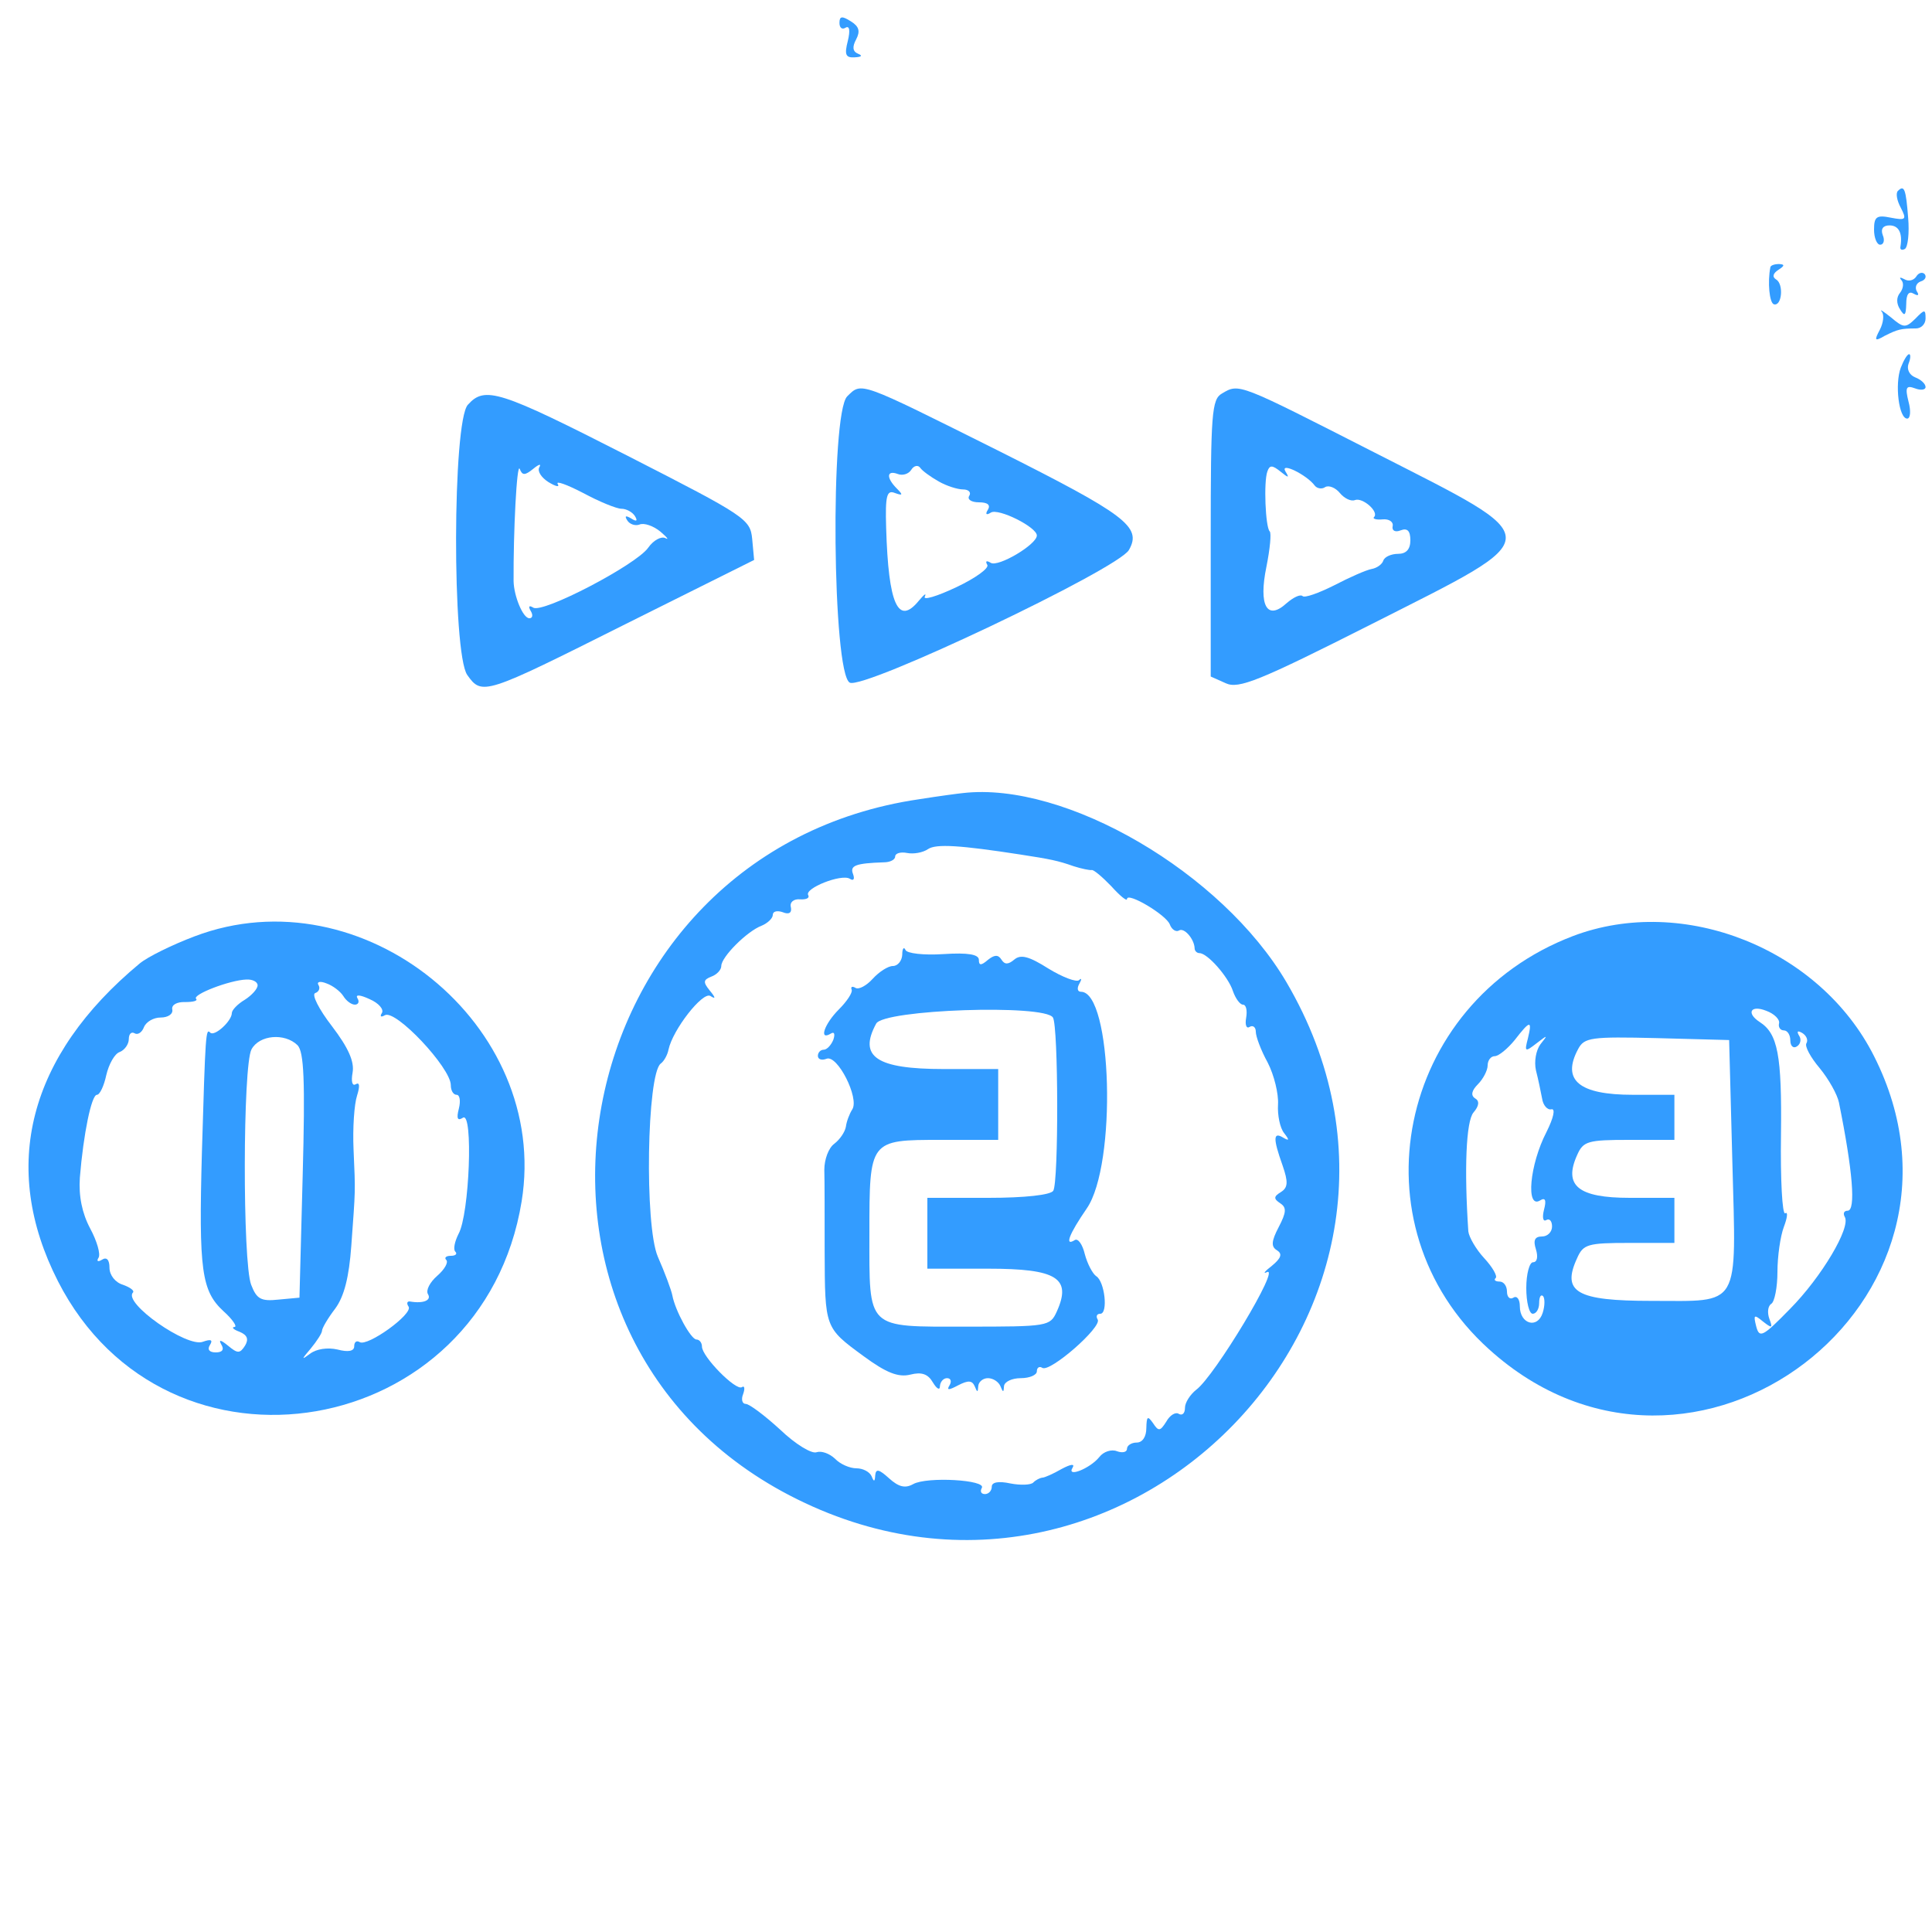 <?xml version="1.0" standalone="no"?>
<!DOCTYPE svg PUBLIC "-//W3C//DTD SVG 20010904//EN"
 "http://www.w3.org/TR/2001/REC-SVG-20010904/DTD/svg10.dtd">
<svg version="1.0" xmlns="http://www.w3.org/2000/svg"
 width="300pt" height="300pt" viewBox="0 0 300 300"
 preserveAspectRatio="xMidYMid meet">
<g transform="translate(0,300) scale(0.05,-0.05)"
fill="#339cff" stroke="none">
<path d="M2607 5929 c0 -15 8 -22 19 -15 12 7 15 -8 7 -41 -11 -43 -7 -53 22
-51 20 1 25 5 10 11 -17 7 -19 21 -6 45 13 25 9 40 -17 56 -27 17 -35 16 -35
-5z"/>
<path d="M5894 5407 c-7 -7 -3 -30 9 -52 19 -37 16 -40 -31 -31 -44 9 -52 3
-52 -37 0 -26 9 -47 19 -47 11 0 15 14 8 30 -7 19 1 30 21 30 29 0 41 -24 34
-66 -2 -10 5 -12 14 -7 9 6 14 49 10 96 -7 90 -12 104 -32 84z"/>
<path d="M5498 5170 c-9 -46 -3 -111 11 -115 25 -7 31 63 7 77 -13 8 -10 19 7
30 20 13 20 17 2 18 -14 0 -26 -4 -27 -10z"/>
<path d="M5951 5141 c-8 -12 -24 -16 -37 -8 -13 7 -17 6 -9 -3 8 -9 6 -26 -4
-39 -12 -14 -12 -34 0 -52 14 -23 18 -19 19 17 0 30 8 41 23 32 14 -8 18 -5
10 7 -7 12 -2 26 12 31 14 4 19 15 12 23 -7 7 -19 4 -26 -8z"/>
<path d="M5844 5032 c8 -9 5 -35 -6 -56 -18 -34 -16 -37 15 -19 40 20 50 23
97 23 17 0 30 14 30 31 0 29 -3 29 -32 -1 -30 -29 -36 -29 -75 4 -24 19 -37
28 -29 18z"/>
<path d="M5903 4858 c-19 -51 -6 -158 20 -158 10 0 12 24 4 53 -11 44 -7 51
20 41 18 -7 33 -5 33 4 0 10 -14 23 -32 30 -18 7 -27 25 -21 42 7 17 7 30 2
30 -6 0 -17 -19 -26 -42z"/>
<path d="M2631 4769 c-53 -54 -46 -860 8 -889 43 -23 834 353 867 412 41 72
-9 109 -407 309 -435 217 -422 213 -468 168z m284 -264 c24 -14 59 -25 76 -25
17 0 26 -9 19 -20 -7 -11 7 -20 30 -20 27 0 37 -8 28 -23 -9 -14 -5 -18 9 -9
23 15 143 -45 143 -71 0 -28 -120 -99 -143 -85 -13 8 -18 6 -11 -6 7 -10 -37
-42 -97 -70 -59 -28 -103 -41 -97 -29 6 13 -2 7 -18 -12 -65 -80 -95 -12 -102
226 -3 100 2 118 27 108 25 -9 26 -6 6 14 -33 33 -32 58 3 45 15 -6 34 0 42
13 8 13 21 16 28 6 6 -9 32 -28 57 -42z"/>
<path d="M3795 4778 c-32 -18 -35 -62 -35 -449 l0 -430 47 -21 c40 -18 101 6
455 185 551 279 551 254 8 531 -426 217 -421 216 -475 184z m197 -242 c-18 31
67 -11 91 -44 7 -9 22 -12 32 -5 11 7 32 -1 46 -18 14 -17 35 -27 47 -22 24 9
76 -37 59 -53 -5 -5 7 -9 27 -7 20 2 34 -8 31 -21 -3 -14 8 -20 25 -13 21 8
30 -2 30 -31 0 -28 -13 -42 -38 -42 -21 0 -42 -9 -46 -21 -4 -12 -20 -23 -36
-26 -17 -3 -69 -26 -117 -51 -48 -24 -92 -40 -98 -33 -7 6 -28 -4 -49 -22 -61
-56 -88 -8 -63 113 11 55 16 105 10 110 -13 13 -19 154 -7 186 7 20 15 20 40
0 26 -21 29 -21 16 0z"/>
<path d="M1453 4743 c-48 -52 -49 -771 -2 -839 46 -65 53 -62 490 157 l401
200 -6 65 c-6 62 -20 71 -386 258 -400 204 -444 218 -497 159z m203 -199 c17
14 26 17 19 5 -7 -12 6 -32 28 -46 23 -14 36 -17 29 -6 -7 11 29 -2 79 -28 50
-27 104 -49 119 -49 15 0 34 -10 42 -23 9 -15 5 -18 -12 -7 -17 10 -21 8 -12
-6 7 -12 25 -18 38 -13 14 6 43 -4 65 -22 21 -18 28 -27 15 -20 -13 6 -37 -7
-53 -30 -37 -53 -328 -205 -357 -186 -13 8 -16 4 -8 -10 8 -13 6 -23 -4 -23
-20 0 -48 69 -49 115 -1 153 10 369 19 349 8 -21 16 -21 42 0z"/>
<path d="M2855 3518 c-1110 -162 -1386 -1650 -403 -2162 1034 -538 2130 594
1543 1594 -200 340 -686 624 -1005 587 -11 -1 -72 -9 -135 -19z m315 -172 c91
-14 116 -19 164 -36 25 -8 50 -13 56 -12 6 2 33 -21 61 -50 27 -30 49 -48 49
-40 0 23 122 -49 133 -79 6 -16 19 -24 28 -19 16 11 48 -26 49 -55 0 -8 7 -15
15 -15 25 0 90 -74 104 -118 8 -23 22 -42 31 -42 10 0 14 -18 10 -41 -4 -22 1
-35 11 -28 10 6 19 -1 19 -15 0 -15 16 -58 37 -96 20 -39 34 -97 32 -130 -2
-33 6 -73 19 -89 17 -22 16 -25 -3 -14 -31 19 -32 -2 -2 -86 18 -52 17 -69 -5
-83 -23 -14 -23 -21 -2 -35 20 -13 19 -28 -5 -74 -23 -44 -24 -61 -5 -72 17
-11 13 -24 -16 -48 -22 -17 -29 -26 -16 -20 46 23 -162 -323 -219 -365 -19
-15 -35 -40 -35 -56 0 -17 -8 -25 -19 -19 -10 7 -28 -4 -39 -24 -19 -30 -24
-31 -41 -5 -17 24 -20 22 -21 -15 0 -27 -12 -45 -30 -45 -16 0 -30 -9 -30 -19
0 -11 -14 -14 -31 -8 -17 7 -42 -1 -55 -18 -29 -36 -103 -65 -83 -33 8 13 -6
11 -34 -4 -26 -15 -53 -27 -60 -27 -8 -1 -20 -7 -28 -15 -7 -8 -40 -9 -71 -3
-37 8 -58 4 -58 -10 0 -13 -10 -23 -21 -23 -12 0 -16 8 -10 19 16 25 -170 36
-213 12 -25 -14 -45 -9 -75 18 -31 28 -41 31 -43 9 -1 -20 -4 -21 -11 -3 -6
14 -27 25 -47 25 -21 0 -51 13 -67 30 -17 16 -42 25 -57 20 -15 -6 -66 25
-113 70 -48 44 -96 80 -107 80 -11 0 -15 14 -8 31 6 17 4 27 -4 21 -19 -12
-124 95 -124 126 0 12 -8 22 -17 22 -17 0 -66 89 -75 137 -3 16 -23 70 -45
120 -42 97 -34 568 9 600 10 7 21 27 24 43 13 62 106 181 130 167 17 -11 17
-6 -2 17 -21 26 -20 33 5 43 17 6 31 21 31 33 0 28 80 108 125 125 19 8 35 23
35 34 0 11 14 14 31 8 19 -8 29 -2 25 16 -4 15 9 26 29 24 19 -1 30 4 25 13
-13 21 103 67 129 51 12 -8 16 -1 10 15 -10 26 8 33 96 36 19 0 35 8 35 18 0
10 17 15 37 11 20 -4 49 1 65 12 25 17 100 12 288 -17z"/>
<path d="M2802 3035 c-1 -19 -14 -35 -29 -35 -15 0 -43 -18 -63 -40 -19 -21
-43 -34 -53 -28 -10 6 -16 4 -12 -6 3 -9 -15 -36 -40 -61 -45 -45 -63 -98 -25
-75 11 7 14 -1 8 -19 -7 -17 -20 -31 -30 -31 -10 0 -18 -9 -18 -19 0 -11 12
-15 27 -9 34 13 102 -122 80 -157 -9 -14 -18 -38 -20 -54 -3 -17 -19 -40 -36
-53 -18 -13 -31 -49 -31 -81 1 -31 1 -145 1 -252 1 -239 0 -238 120 -326 72
-53 109 -67 146 -58 35 9 55 2 70 -24 12 -20 22 -26 22 -12 1 14 11 25 22 25
12 0 15 -10 8 -22 -10 -16 -3 -16 27 0 31 16 43 15 51 -3 8 -20 10 -20 11 0 1
14 15 25 30 25 16 0 33 -11 39 -25 8 -20 10 -20 11 0 1 14 25 25 52 25 28 0
50 10 50 21 0 12 8 17 17 11 24 -15 186 127 172 150 -6 10 -3 18 8 18 25 0 14
101 -13 117 -11 8 -27 38 -35 68 -7 30 -21 50 -31 44 -33 -21 -18 18 37 98 94
136 79 673 -18 673 -11 0 -13 11 -5 25 8 14 7 19 -1 11 -8 -7 -51 9 -95 36
-60 38 -86 45 -106 28 -19 -16 -30 -16 -40 0 -10 16 -22 15 -42 -1 -21 -18
-28 -18 -28 0 0 17 -33 23 -110 18 -61 -4 -114 2 -118 13 -5 11 -10 4 -10 -15z
m468 -195 c17 -27 18 -511 1 -538 -8 -13 -88 -22 -202 -22 l-189 0 0 -110 0
-110 189 0 c213 0 260 -29 213 -133 -21 -46 -27 -47 -281 -47 -313 0 -301 -12
-301 290 0 290 0 290 221 290 l179 0 0 110 0 110 -169 0 c-209 0 -266 38 -210
141 23 44 523 61 549 19z"/>
<path d="M604 3092 c-69 -26 -146 -64 -170 -84 -346 -287 -435 -632 -254 -987
339 -664 1319 -495 1440 248 89 548 -495 1021 -1016 823z m196 -152 c0 -11
-18 -31 -40 -45 -22 -13 -40 -32 -40 -41 0 -25 -54 -74 -67 -61 -14 15 -15 -1
-26 -373 -10 -366 -1 -429 67 -492 29 -26 44 -49 34 -49 -10 -1 -3 -8 16 -15
24 -10 29 -23 17 -43 -16 -25 -23 -25 -53 0 -22 18 -30 20 -21 4 10 -16 4 -25
-17 -25 -20 0 -27 9 -18 23 10 16 3 19 -22 10 -49 -19 -249 121 -217 153 5 6
-9 16 -31 24 -24 7 -42 30 -42 53 0 25 -9 34 -23 25 -13 -8 -18 -5 -11 6 7 11
-5 52 -26 91 -25 47 -36 100 -32 158 11 135 36 257 53 257 9 0 22 28 29 61 8
34 26 67 42 72 15 6 28 24 28 40 0 16 8 24 18 18 10 -6 23 3 29 19 7 17 30 30
52 30 23 0 39 11 36 25 -3 14 14 24 40 23 25 0 40 4 34 10 -13 13 104 58 156
60 19 1 35 -7 35 -18z m266 -33 c9 -15 25 -27 36 -27 11 0 15 9 8 20 -7 12 8
11 38 -3 28 -12 45 -32 38 -43 -7 -11 -3 -14 9 -7 33 20 205 -163 205 -217 0
-17 8 -30 18 -30 10 0 13 -19 7 -43 -8 -31 -4 -39 13 -28 32 19 20 -300 -14
-361 -12 -24 -17 -48 -10 -55 7 -7 1 -13 -14 -13 -15 0 -21 -6 -14 -13 7 -7
-5 -29 -28 -49 -23 -20 -36 -45 -29 -57 12 -19 -14 -30 -55 -23 -10 2 -12 -6
-5 -16 14 -23 -128 -125 -152 -110 -10 6 -17 0 -17 -13 0 -15 -18 -19 -52 -10
-31 7 -65 2 -85 -13 -28 -21 -27 -18 2 16 19 23 35 48 35 55 0 8 18 39 41 69
28 38 43 98 50 195 13 180 13 161 7 299 -3 66 2 141 11 168 9 29 8 42 -4 35
-11 -7 -15 8 -10 36 6 34 -13 77 -64 144 -41 53 -64 99 -52 103 12 4 16 16 10
25 -6 10 5 13 25 5 20 -7 43 -25 52 -39z m-142 -153 c20 -21 24 -108 16 -405
l-10 -379 -65 -6 c-55 -6 -68 2 -85 46 -27 70 -26 681 1 731 24 45 103 52 143
13z"/>
<path d="M4885 3093 c-546 -208 -687 -899 -261 -1283 632 -572 1580 150 1196
910 -168 334 -592 503 -935 373z m640 -271 c-3 -12 4 -22 15 -22 11 0 20 -14
20 -31 0 -17 9 -26 20 -19 12 7 15 23 7 34 -8 14 -4 16 10 8 13 -8 19 -22 13
-32 -6 -9 13 -44 41 -77 28 -34 55 -82 60 -107 43 -212 53 -336 27 -336 -11 0
-15 -8 -9 -19 20 -32 -72 -187 -170 -286 -85 -87 -95 -92 -105 -54 -9 36 -7
38 21 15 28 -22 31 -21 20 8 -7 19 -5 40 6 47 10 6 19 51 19 99 0 48 9 111 20
140 11 29 13 48 4 42 -9 -5 -15 105 -13 244 3 248 -10 314 -66 350 -43 28 -28
54 20 35 25 -9 43 -27 40 -39z m-780 -47 c-11 -42 -9 -43 27 -15 35 27 36 27
12 -3 -14 -19 -20 -54 -14 -81 7 -27 15 -66 19 -87 3 -22 17 -37 29 -34 13 3
7 -26 -15 -70 -53 -102 -65 -241 -20 -213 16 10 20 1 12 -29 -6 -24 -3 -38 7
-32 10 6 18 -3 18 -20 0 -17 -14 -31 -31 -31 -23 0 -28 -12 -19 -40 7 -23 4
-40 -9 -40 -11 0 -21 -36 -21 -80 0 -44 9 -80 20 -80 11 0 20 15 20 33 0 19 5
28 12 22 6 -7 6 -30 -1 -52 -16 -51 -71 -35 -71 20 0 22 -9 34 -20 27 -11 -7
-20 2 -20 19 0 17 -10 31 -23 31 -13 0 -19 5 -12 11 6 6 -10 34 -36 62 -25 27
-47 65 -49 83 -13 193 -7 342 16 369 18 21 19 36 5 44 -14 9 -11 24 9 44 16
16 30 43 30 58 0 16 10 29 22 29 12 0 40 23 62 50 48 62 55 63 41 5z m635
-384 c12 -459 28 -431 -251 -431 -233 0 -280 27 -231 133 19 43 33 47 162 47
l140 0 0 70 0 70 -139 0 c-160 0 -206 38 -163 133 19 43 33 47 162 47 l140 0
0 70 0 70 -129 0 c-167 0 -222 45 -170 142 19 36 40 39 245 34 l224 -6 10
-379z"/>
</g>
</svg>

